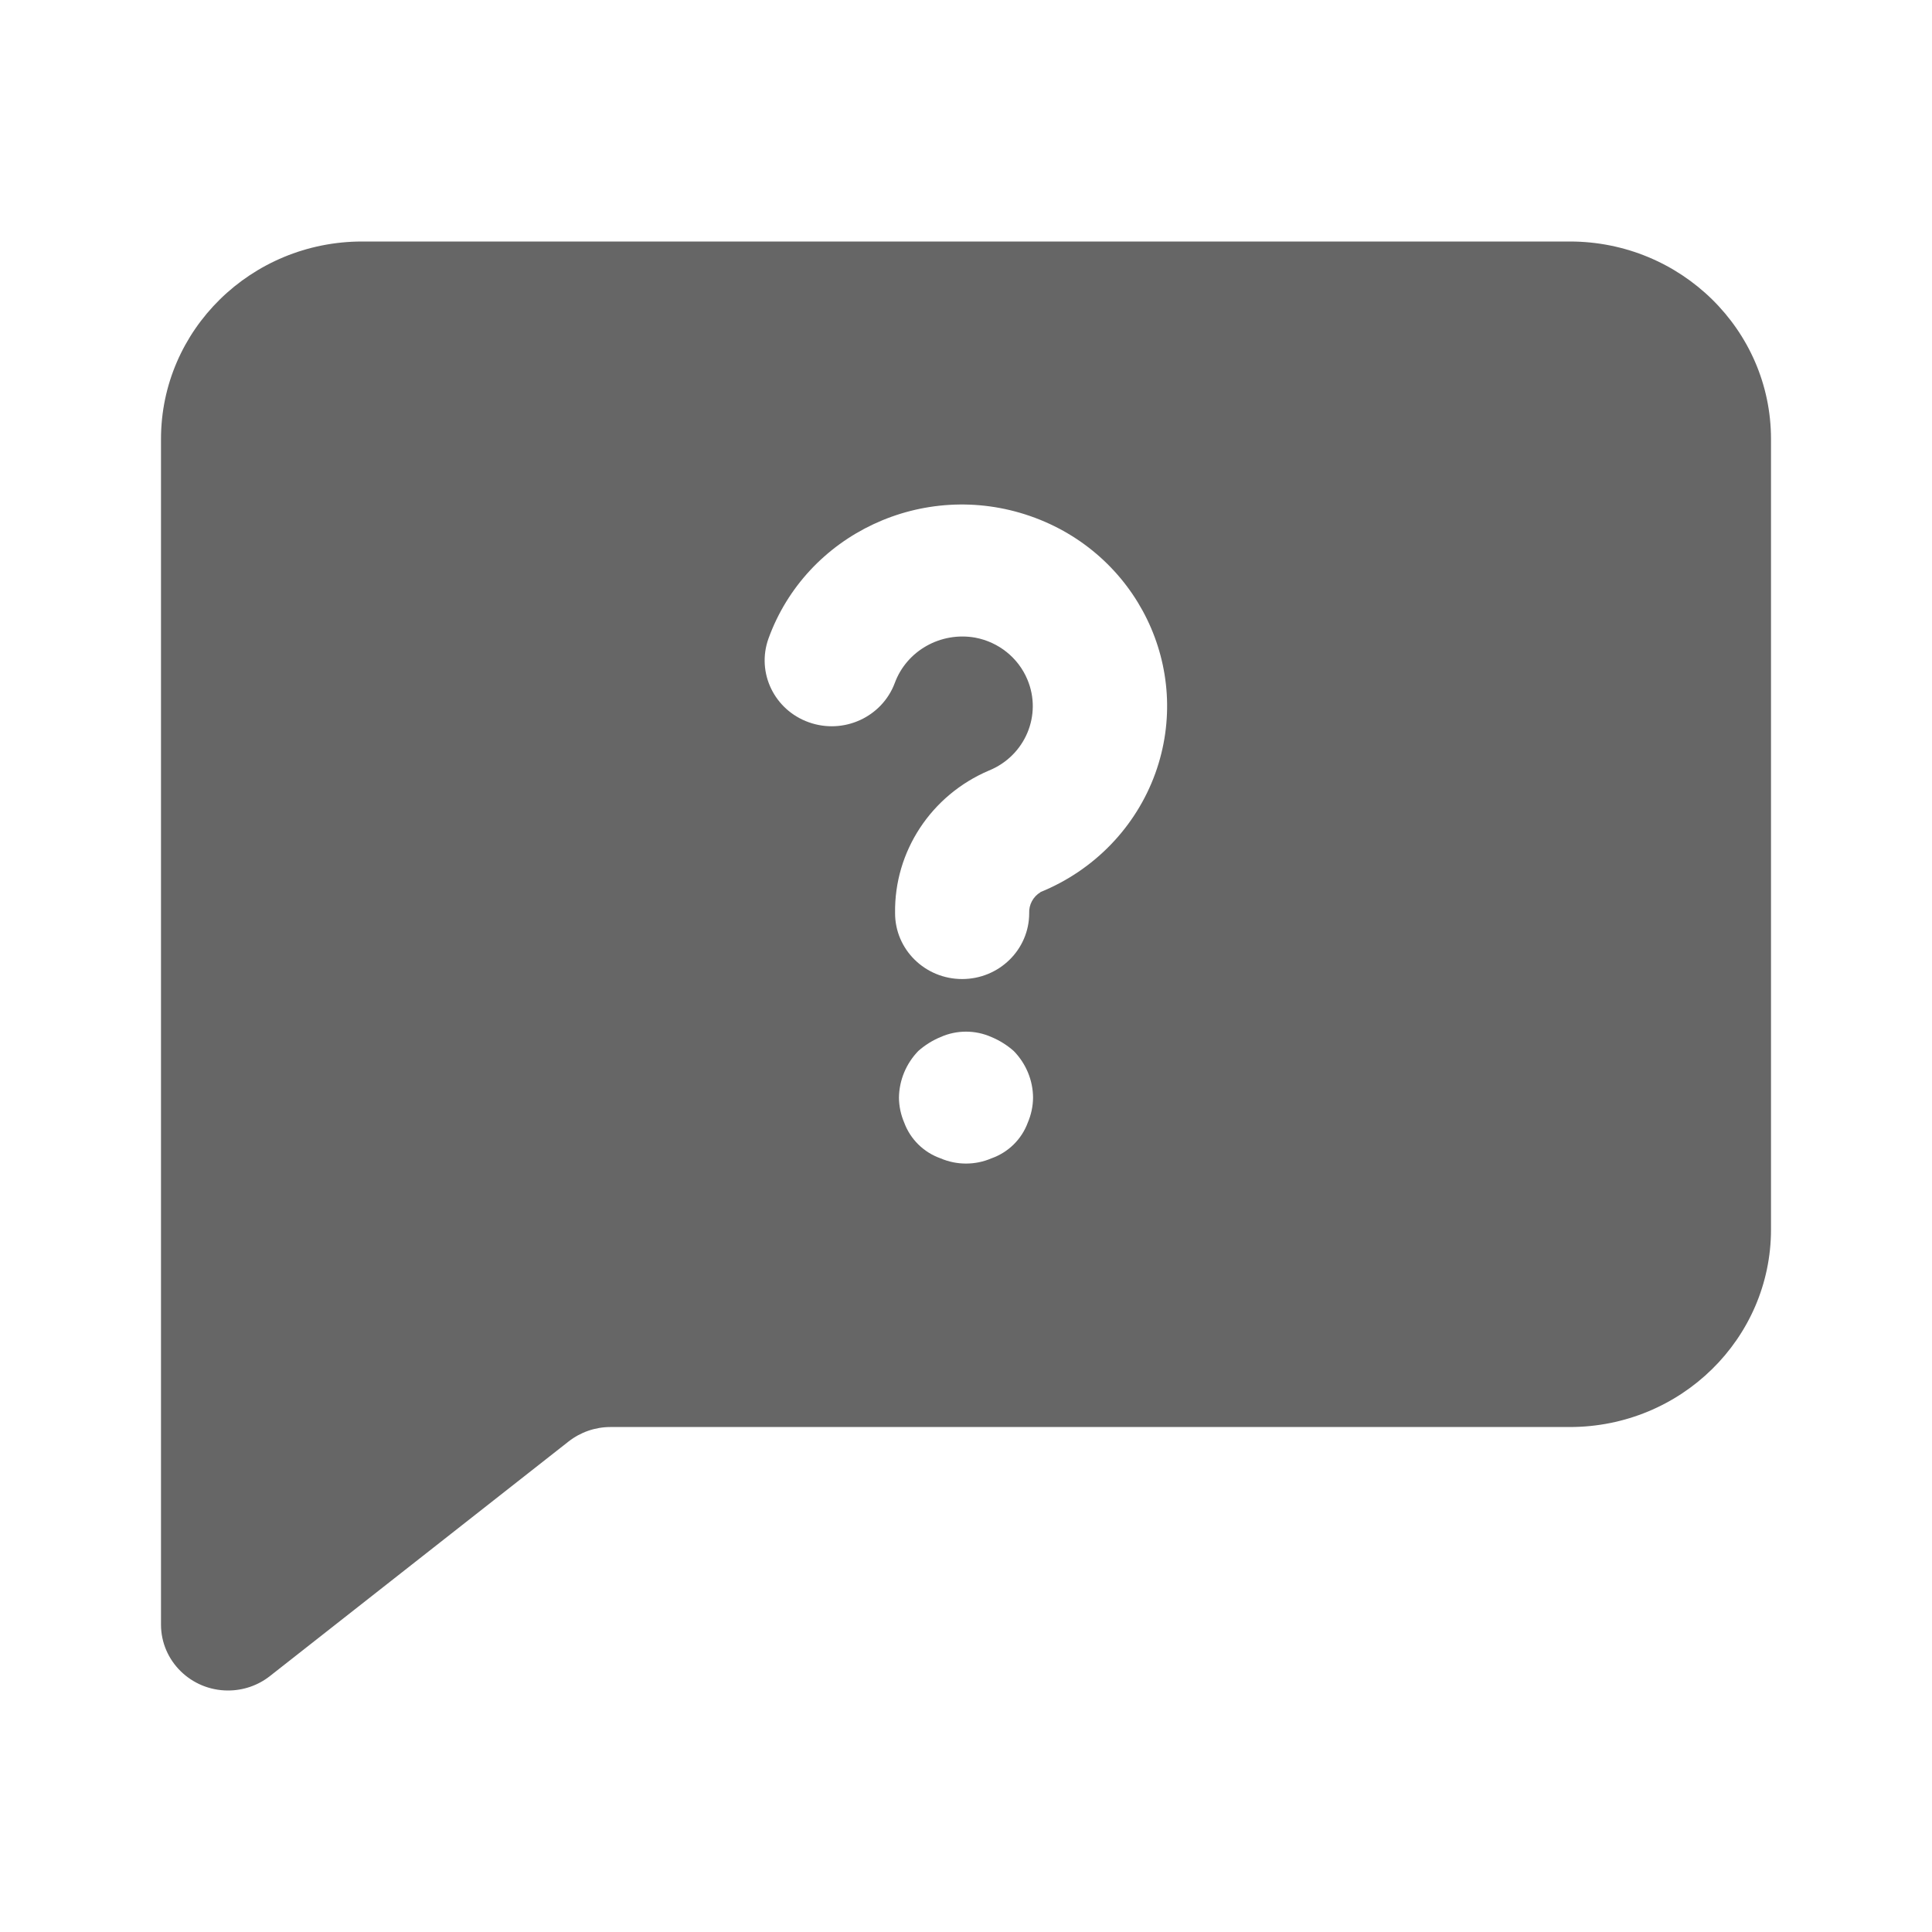 <svg width="24" height="24" viewBox="0 0 24 24" fill="none" xmlns="http://www.w3.org/2000/svg">
<path d="M22 15.272V5.454C22 4.099 20.881 3 19.5 3H4.5C3.119 3 2 4.099 2 5.454V20.181C2 20.633 2.373 21 2.833 21C3.022 21 3.206 20.937 3.354 20.82L7.064 17.906C7.211 17.791 7.394 17.727 7.583 17.727H19.5C20.881 17.727 22 16.628 22 15.273V15.272ZM12.767 13.947C12.691 14.152 12.526 14.315 12.317 14.389C12.115 14.476 11.885 14.476 11.683 14.389C11.474 14.315 11.309 14.152 11.233 13.947C11.191 13.849 11.168 13.743 11.167 13.636C11.17 13.419 11.256 13.212 11.408 13.055C11.49 12.983 11.582 12.925 11.683 12.883C11.884 12.793 12.116 12.793 12.317 12.883C12.418 12.925 12.51 12.983 12.592 13.055C12.745 13.211 12.832 13.419 12.833 13.636C12.832 13.743 12.809 13.849 12.767 13.947ZM12.926 11.083C12.834 11.138 12.78 11.238 12.785 11.344C12.785 11.796 12.412 12.162 11.952 12.162C11.492 12.162 11.119 11.796 11.119 11.344C11.107 10.576 11.568 9.877 12.285 9.572C12.735 9.389 12.949 8.882 12.762 8.44C12.649 8.171 12.406 7.976 12.115 7.921C11.686 7.845 11.263 8.083 11.115 8.485C10.956 8.909 10.478 9.127 10.046 8.972C9.619 8.819 9.396 8.358 9.545 7.936C10.015 6.633 11.471 5.95 12.798 6.411C14.126 6.872 14.821 8.302 14.352 9.606C14.11 10.275 13.591 10.812 12.922 11.083H12.927H12.926Z" fill="#666666"/>
</svg>
